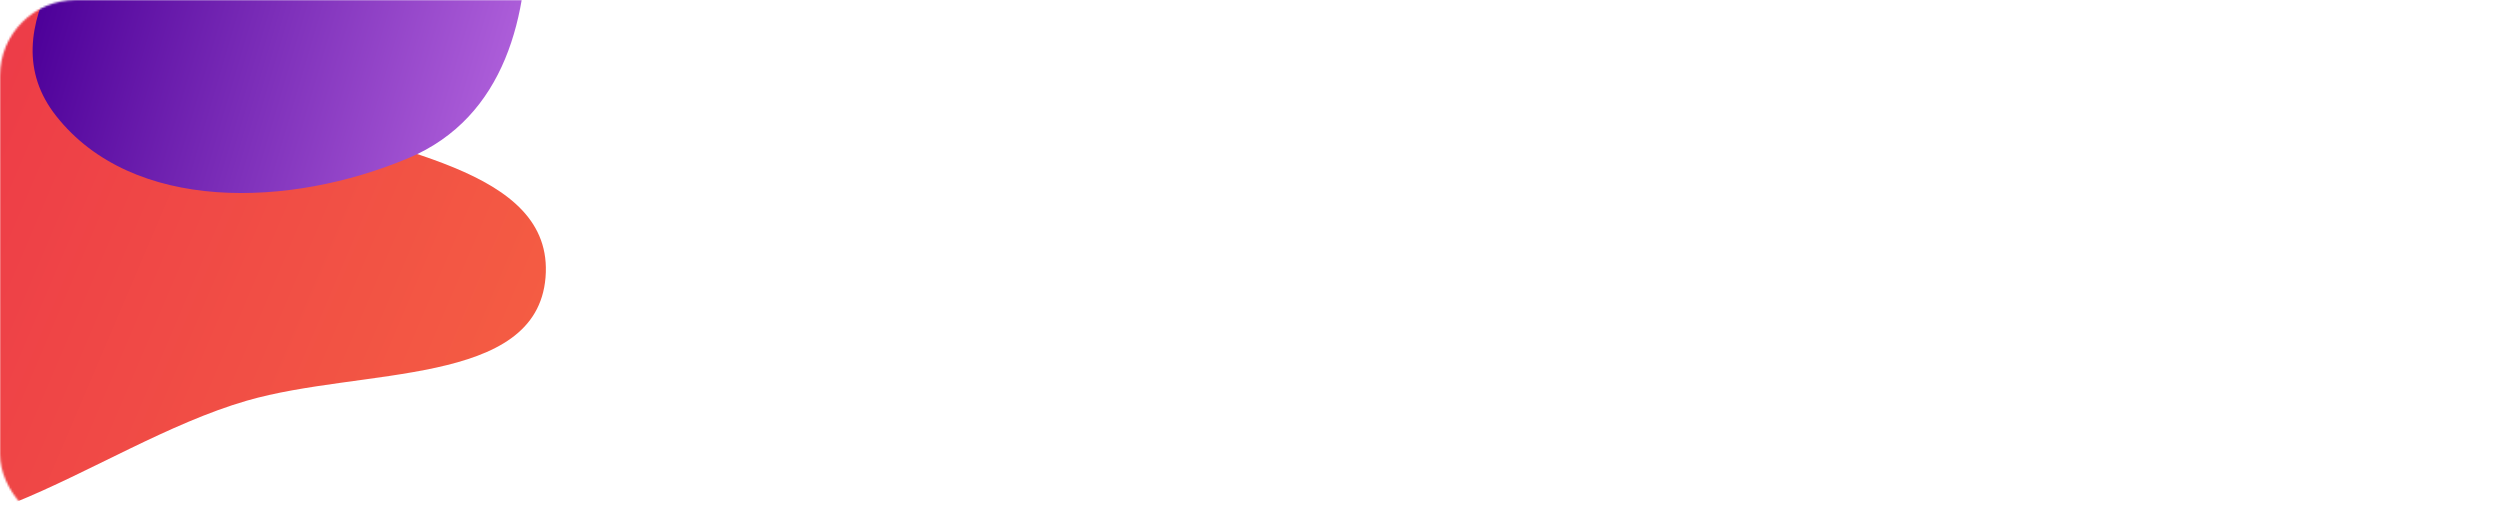 <svg width="1320" height="280" viewBox="0 0 1320 280" fill="none" xmlns="http://www.w3.org/2000/svg">
<mask id="mask0_53_705" style="mask-type:alpha" maskUnits="userSpaceOnUse" x="0" y="0" width="1320" height="280">
<rect width="1320" height="280" rx="40" fill="#262626"/>
</mask>
<g mask="url(#mask0_53_705)">
<g filter="url(#filter0_f_53_705)">
<path fill-rule="evenodd" clip-rule="evenodd" d="M142.994 56.926C202.347 80.147 292.854 87.902 288.042 146.48C283.287 204.356 191.123 193.953 130.291 211.562C48.799 235.152 -39.739 316.125 -96.163 257.698C-163.395 188.079 -141.39 70.612 -66.523 7.762C-7.938 -41.419 69.746 28.269 142.994 56.926Z" fill="url(#paint0_linear_53_705)"/>
</g>
<g filter="url(#filter1_f_53_705)">
<path fill-rule="evenodd" clip-rule="evenodd" d="M208.189 -186.226C269.68 -172.501 276.622 -101.09 278.233 -43.492C279.666 7.739 266.842 61.888 215.731 83.439C152.983 109.897 70.048 112.378 29.704 61.302C-7.142 14.655 45.986 -39.54 80.636 -87.593C114.476 -134.523 148.3 -199.592 208.189 -186.226Z" fill="url(#paint1_linear_53_705)"/>
</g>
</g>
<defs>
<filter id="filter0_f_53_705" x="-216.363" y="-89.335" width="584.589" height="447.799" filterUnits="userSpaceOnUse" color-interpolation-filters="sRGB">
<feFlood flood-opacity="0" result="BackgroundImageFix"/>
<feBlend mode="normal" in="SourceGraphic" in2="BackgroundImageFix" result="shape"/>
<feGaussianBlur stdDeviation="40" result="effect1_foregroundBlur_53_705"/>
</filter>
<filter id="filter1_f_53_705" x="-29.777" y="-234.999" width="355.115" height="383.92" filterUnits="userSpaceOnUse" color-interpolation-filters="sRGB">
<feFlood flood-opacity="0" result="BackgroundImageFix"/>
<feBlend mode="normal" in="SourceGraphic" in2="BackgroundImageFix" result="shape"/>
<feGaussianBlur stdDeviation="23.5" result="effect1_foregroundBlur_53_705"/>
</filter>
<linearGradient id="paint0_linear_53_705" x1="-128.842" y1="100.022" x2="243.066" y2="258.358" gradientUnits="userSpaceOnUse">
<stop stop-color="#EB3349"/>
<stop offset="1" stop-color="#F45C43"/>
</linearGradient>
<linearGradient id="paint1_linear_53_705" x1="43.013" y1="-70.066" x2="276.946" y2="-1.115" gradientUnits="userSpaceOnUse">
<stop stop-color="#4D0099"/>
<stop offset="1" stop-color="#AC5DD9"/>
</linearGradient>
</defs>
</svg>
